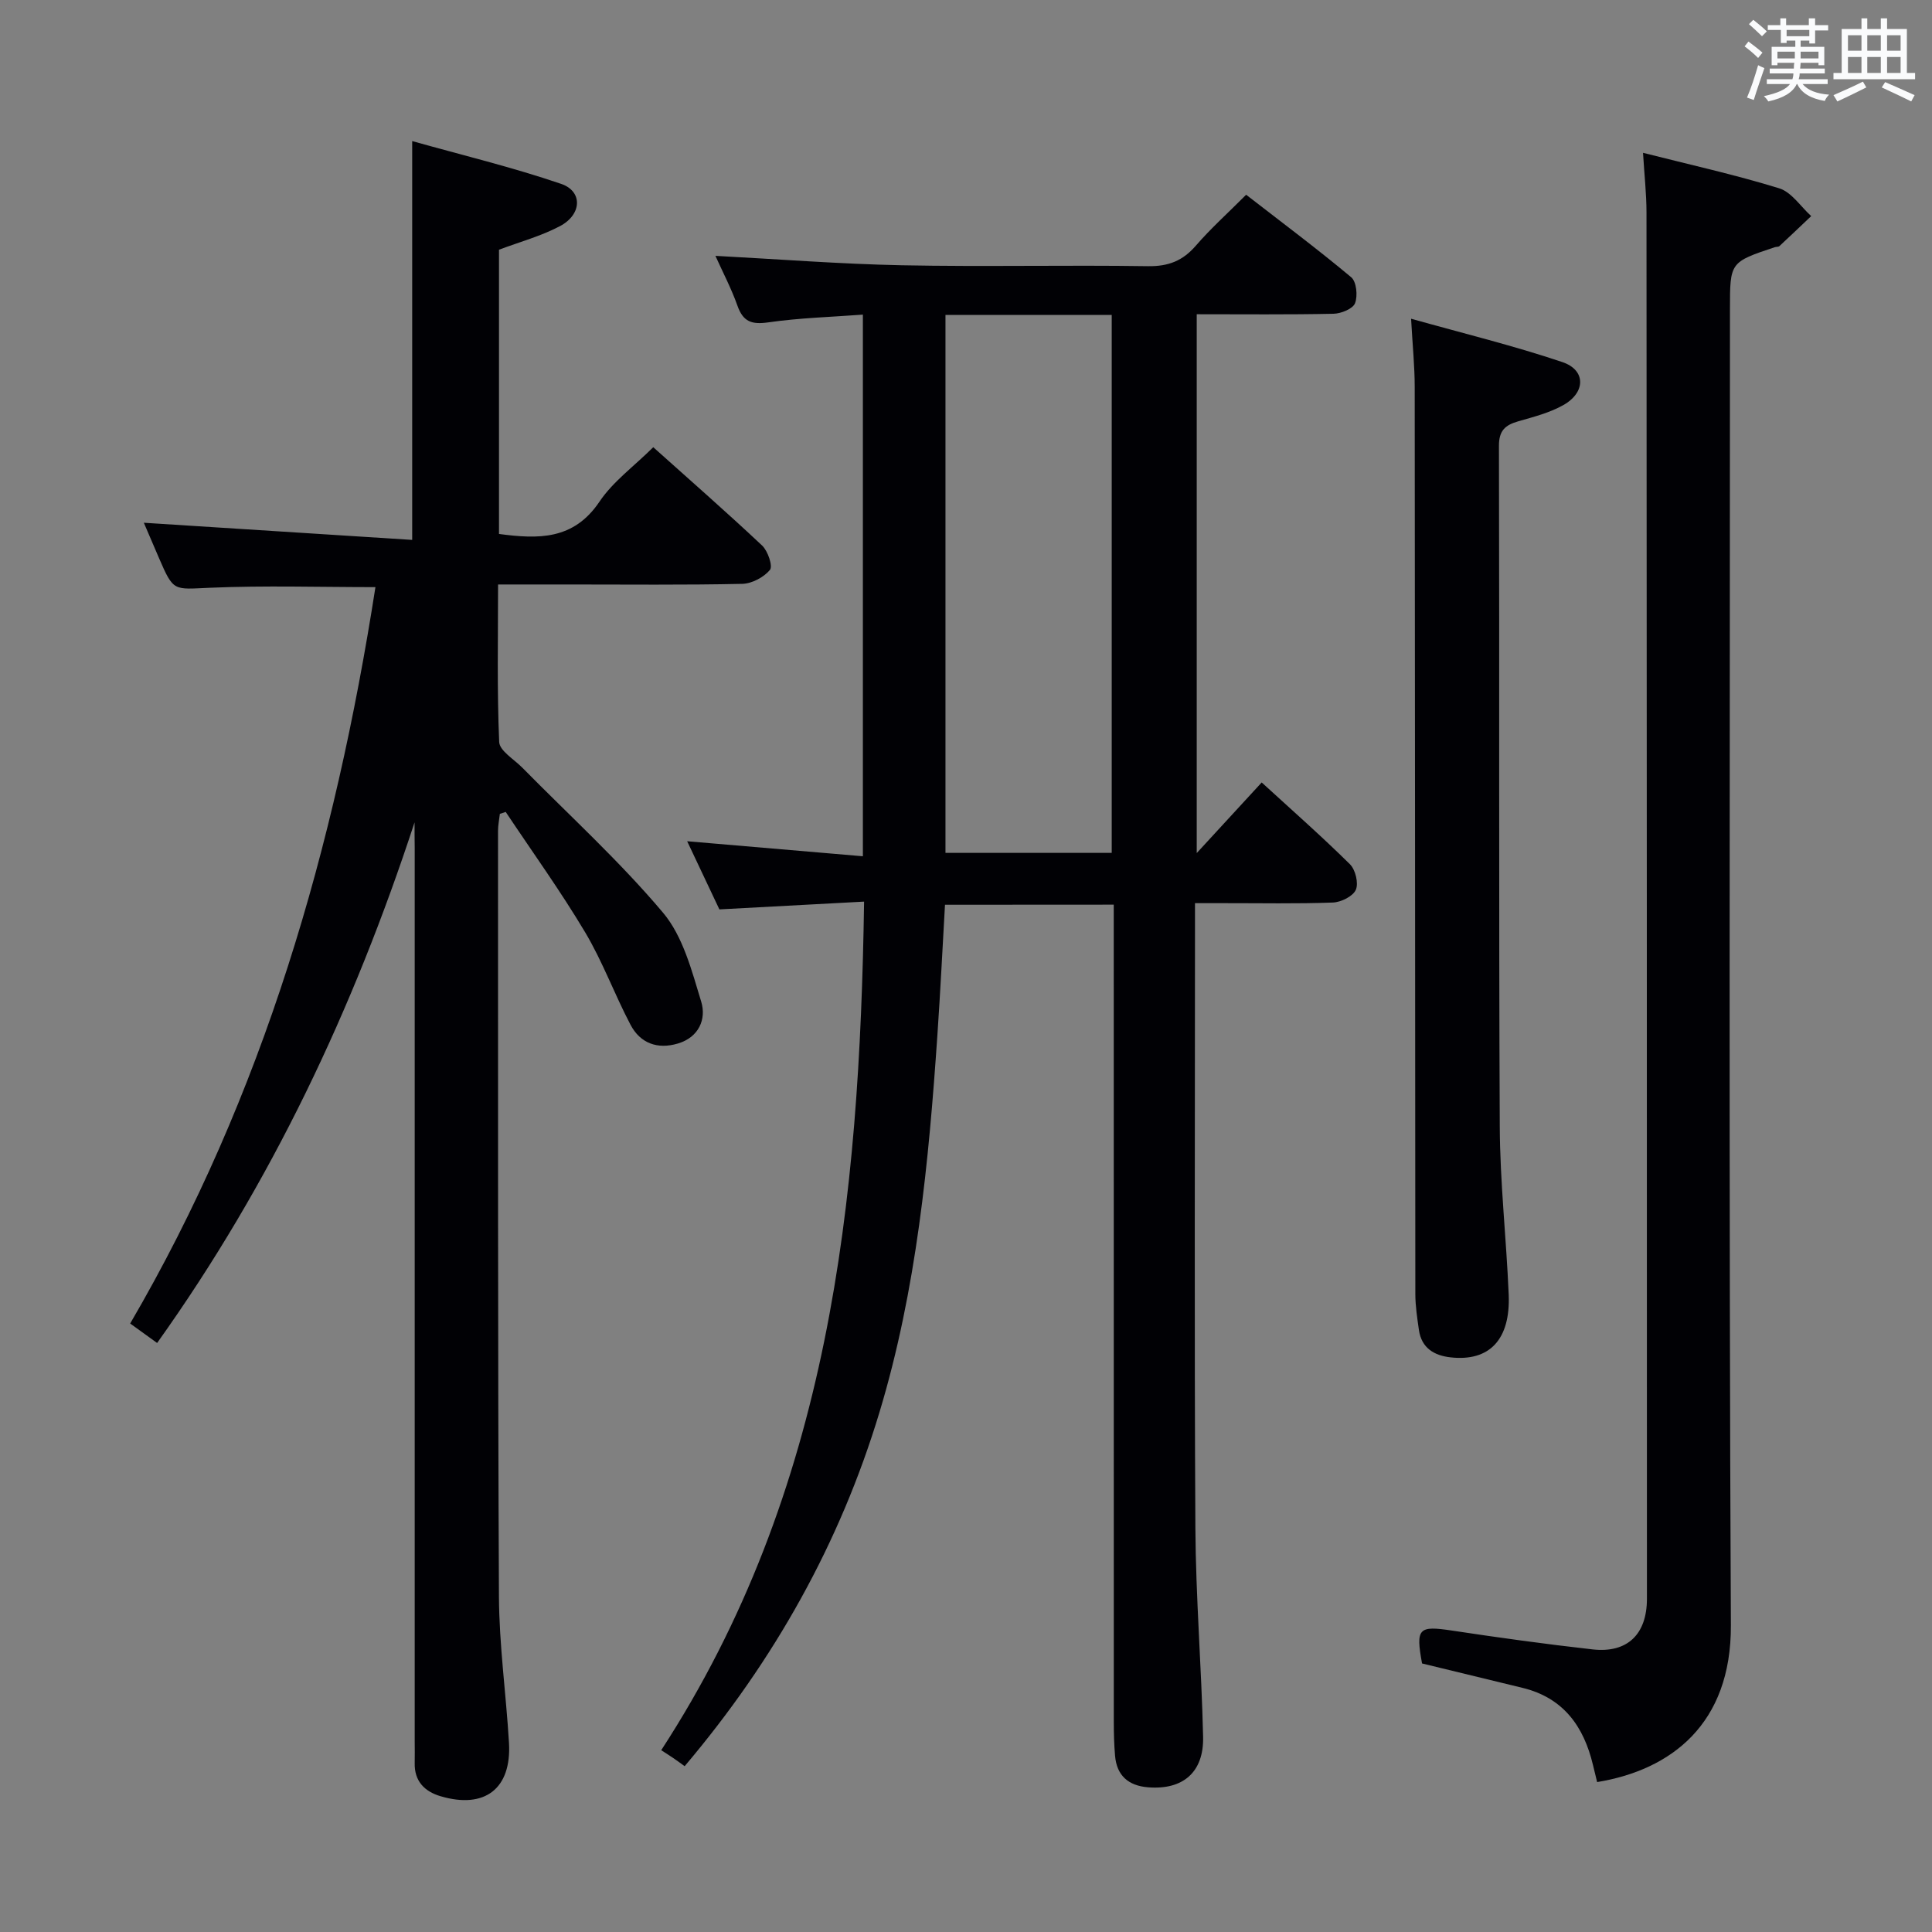 <svg enable-background="new 0 0 400 400" viewBox="0 0 400 400" xmlns="http://www.w3.org/2000/svg"><rect x="0" y="0" width="400" height="400" fill="#808080" stroke="none"/><g fill="#010105"><path d="m195.65 187.32c-.52 9.09-.96 18.03-1.57 26.96-1.8 26.38-4.31 52.67-12 78.13-8.19 27.11-21.76 51.31-40.33 73.26-.82-.59-1.54-1.13-2.29-1.64-.69-.47-1.4-.92-2.56-1.67 34.91-53.65 41.07-113.57 42-175.69-10.09.54-19.66 1.06-29.96 1.61-2.03-4.28-4.26-9-6.67-14.11 12.41 1.06 24.22 2.07 36.38 3.11 0-37.8 0-74.56 0-112.14-6.53.49-13.1.67-19.56 1.6-3.44.49-5.23-.1-6.41-3.45-1.27-3.58-3.06-6.98-4.56-10.32 12.92.68 25.74 1.69 38.57 1.95 16.99.34 34-.07 50.99.19 4.23.06 7.2-1.11 9.92-4.26 3.04-3.52 6.52-6.64 10.4-10.53 7.27 5.64 14.67 11.16 21.75 17.08 1.1.92 1.39 3.87.79 5.39-.46 1.16-2.89 2.14-4.46 2.17-9.31.2-18.63.1-28.31.1v111.56c4.81-5.23 8.93-9.71 13.45-14.62 6.23 5.7 12.42 11.15 18.27 16.93 1.14 1.13 1.82 3.93 1.22 5.29s-3.07 2.58-4.76 2.64c-7.49.28-14.99.12-22.49.13-1.81 0-3.62 0-6.05 0v5.74c0 41.16-.15 82.33.08 123.49.08 14.46 1.27 28.91 1.6 43.37.17 7.37-4.21 11.04-11.42 10.45-4.04-.33-6.47-2.42-6.81-6.54-.2-2.32-.26-4.66-.26-6.99-.01-54.16-.01-108.33-.01-162.49 0-2.14 0-4.28 0-6.72-11.85.02-23.24.02-34.94.02zm.1-122.11v111.37h34.42c0-37.19 0-74.21 0-111.37-11.56 0-22.7 0-34.42 0z"/><path d="m85.83 170.26c-12.65 38.64-29.65 74.66-53.3 107.79-1.79-1.29-3.48-2.51-5.58-4.03 27.69-47.41 42.42-98.83 50.78-152.46-11.47 0-22.9-.36-34.3.13-7.5.32-7.48.88-10.5-6.12-1.11-2.58-2.22-5.16-3.15-7.34 18.43 1.18 36.83 2.35 55.56 3.55 0-27.9 0-54.61 0-82.57 10.39 2.92 20.78 5.42 30.84 8.86 4.51 1.54 4.3 6.34-.23 8.74-3.91 2.07-8.28 3.25-12.64 4.89v58.85c8.16 1.09 15.45 1.27 20.8-6.68 2.8-4.17 7.14-7.31 11.14-11.28 7.56 6.78 15.18 13.44 22.54 20.36 1.19 1.12 2.25 4.27 1.62 5.04-1.27 1.53-3.73 2.84-5.73 2.89-11.99.26-23.99.13-35.99.13-4.64 0-9.29 0-14.57 0 0 11.08-.23 21.86.23 32.6.08 1.84 3.08 3.59 4.79 5.33 9.79 9.94 20.17 19.38 29.13 30.02 4.14 4.91 5.96 12.03 7.91 18.43 1.09 3.59-.46 7.36-4.83 8.66-4.23 1.26-7.79-.05-9.8-3.87-3.32-6.3-5.78-13.09-9.42-19.19-5.09-8.53-10.92-16.62-16.43-24.89-.4.13-.81.27-1.21.4-.13 1.18-.38 2.35-.38 3.53.02 52.82-.06 105.65.19 158.47.05 10.12 1.48 20.22 2.08 30.35.55 9.46-4.99 13.75-14.16 11.04-3.31-.97-5.46-3.12-5.36-6.9.04-1.5 0-3 0-4.5 0-61.65 0-123.31 0-184.96-.03-1.77-.03-3.52-.03-5.27z"/><path d="m330.67 368.96c-.33-1.35-.6-2.44-.86-3.53-1.91-8.03-6.15-13.93-14.6-15.98-6.92-1.68-13.84-3.36-20.79-5.05-1.34-7.31-.73-7.85 6.18-6.81 9.69 1.46 19.4 2.81 29.13 3.9 7.19.81 11.25-3.11 11.25-10.48-.01-95.66-.02-191.31-.09-286.97 0-3.93-.45-7.85-.72-12.4 9.7 2.46 19.06 4.53 28.2 7.35 2.55.79 4.43 3.77 6.62 5.75-2.19 2.08-4.37 4.16-6.58 6.21-.21.19-.64.13-.96.23-9.28 3.1-9.28 3.1-9.28 12.83 0 90.82-.25 181.65.19 272.47.1 20.51-12.41 29.97-27.69 32.48z"/><path d="m292.15 65.99c10.83 3.04 21.22 5.57 31.33 8.98 4.88 1.64 4.85 6.28.19 8.9-2.84 1.6-6.14 2.44-9.31 3.35-2.69.77-4.03 1.89-4.02 5.09.12 46.96-.05 93.92.17 140.87.05 11.61 1.36 23.22 1.85 34.83.39 9.33-3.98 13.91-12.01 13.02-3.45-.38-6.04-1.94-6.58-5.68-.35-2.45-.73-4.93-.74-7.4-.06-62.61-.06-125.22-.13-187.83 0-4.27-.44-8.53-.75-14.13z"/></g><path d="m361.2 9.6.8-1c.9.7 1.9 1.4 2.9 2.3l-.9 1.1c-1-1-2-1.8-2.8-2.4zm.5 10.6c.9-2.1 1.6-4.3 2.3-6.7.4.2.8.4 1.3.6-.7 2.1-1.5 4.3-2.2 6.6zm.4-15.2.9-.9c1 .8 2 1.6 2.8 2.4l-1 1c-.9-.9-1.8-1.7-2.7-2.5zm12.5-1.2h1.2v1.4h2.7v1.1h-2.7v2.7h-1.2v-.6h-1.8v1.3h4.9v3.8h-1.2v-.5h-3.7c0 .4-.1.9-.1 1.2h5.1v1h-5.2c0 .5-.1.9-.2 1.2h6v1h-5.2c1.1 1.3 2.9 2 5.5 2.2-.4.4-.7.8-.9 1.3-2.9-.5-4.8-1.6-5.7-3.5h-.1c-.8 1.7-2.7 2.9-5.9 3.6-.2-.4-.6-.8-.9-1.1 2.8-.6 4.6-1.4 5.4-2.5h-4.8v-1h5.3c.1-.3.2-.7.2-1.2h-4.9v-1h5c0-.4 0-.8.1-1.2h-3.5v.5h-1.2v-3.8h4.9v-1.3h-1.8v.5h-1.2v-2.7h-2.7v-1h2.6v-1.4h1.2v1.4h4.7v-1.4zm-6.6 8.3h3.6c0-.4 0-.9 0-1.4h-3.6zm1.9-4.6h4.7v-1.3h-4.7zm6.6 3.2h-3.7v1.4h3.7z" fill="#fafbfc"/><path d="m385.3 3.8h1.3v2.2h2.8v-2.2h1.3v2.2h4.1v9.1h1.7v1.3h-16.9v-1.3h1.7v-9.1h4.1v-2.2zm.4 13.1.7 1.2c-1.8.9-3.8 1.9-6 2.9-.2-.4-.5-.8-.8-1.3 2.3-1 4.3-1.9 6.1-2.8zm-3.1-6.4h2.8v-3.2h-2.8zm0 4.6h2.8v-3.3h-2.8zm4-4.6h2.8v-3.2h-2.8zm0 4.6h2.8v-3.3h-2.8zm3.7 1.9c2.1.9 4.1 1.8 6.1 2.7l-.7 1.3c-2.2-1.1-4.2-2-6.1-2.9zm3.2-9.7h-2.8v3.2h2.8zm-2.8 7.8h2.8v-3.3h-2.8z" fill="#fafbfc"/></svg>